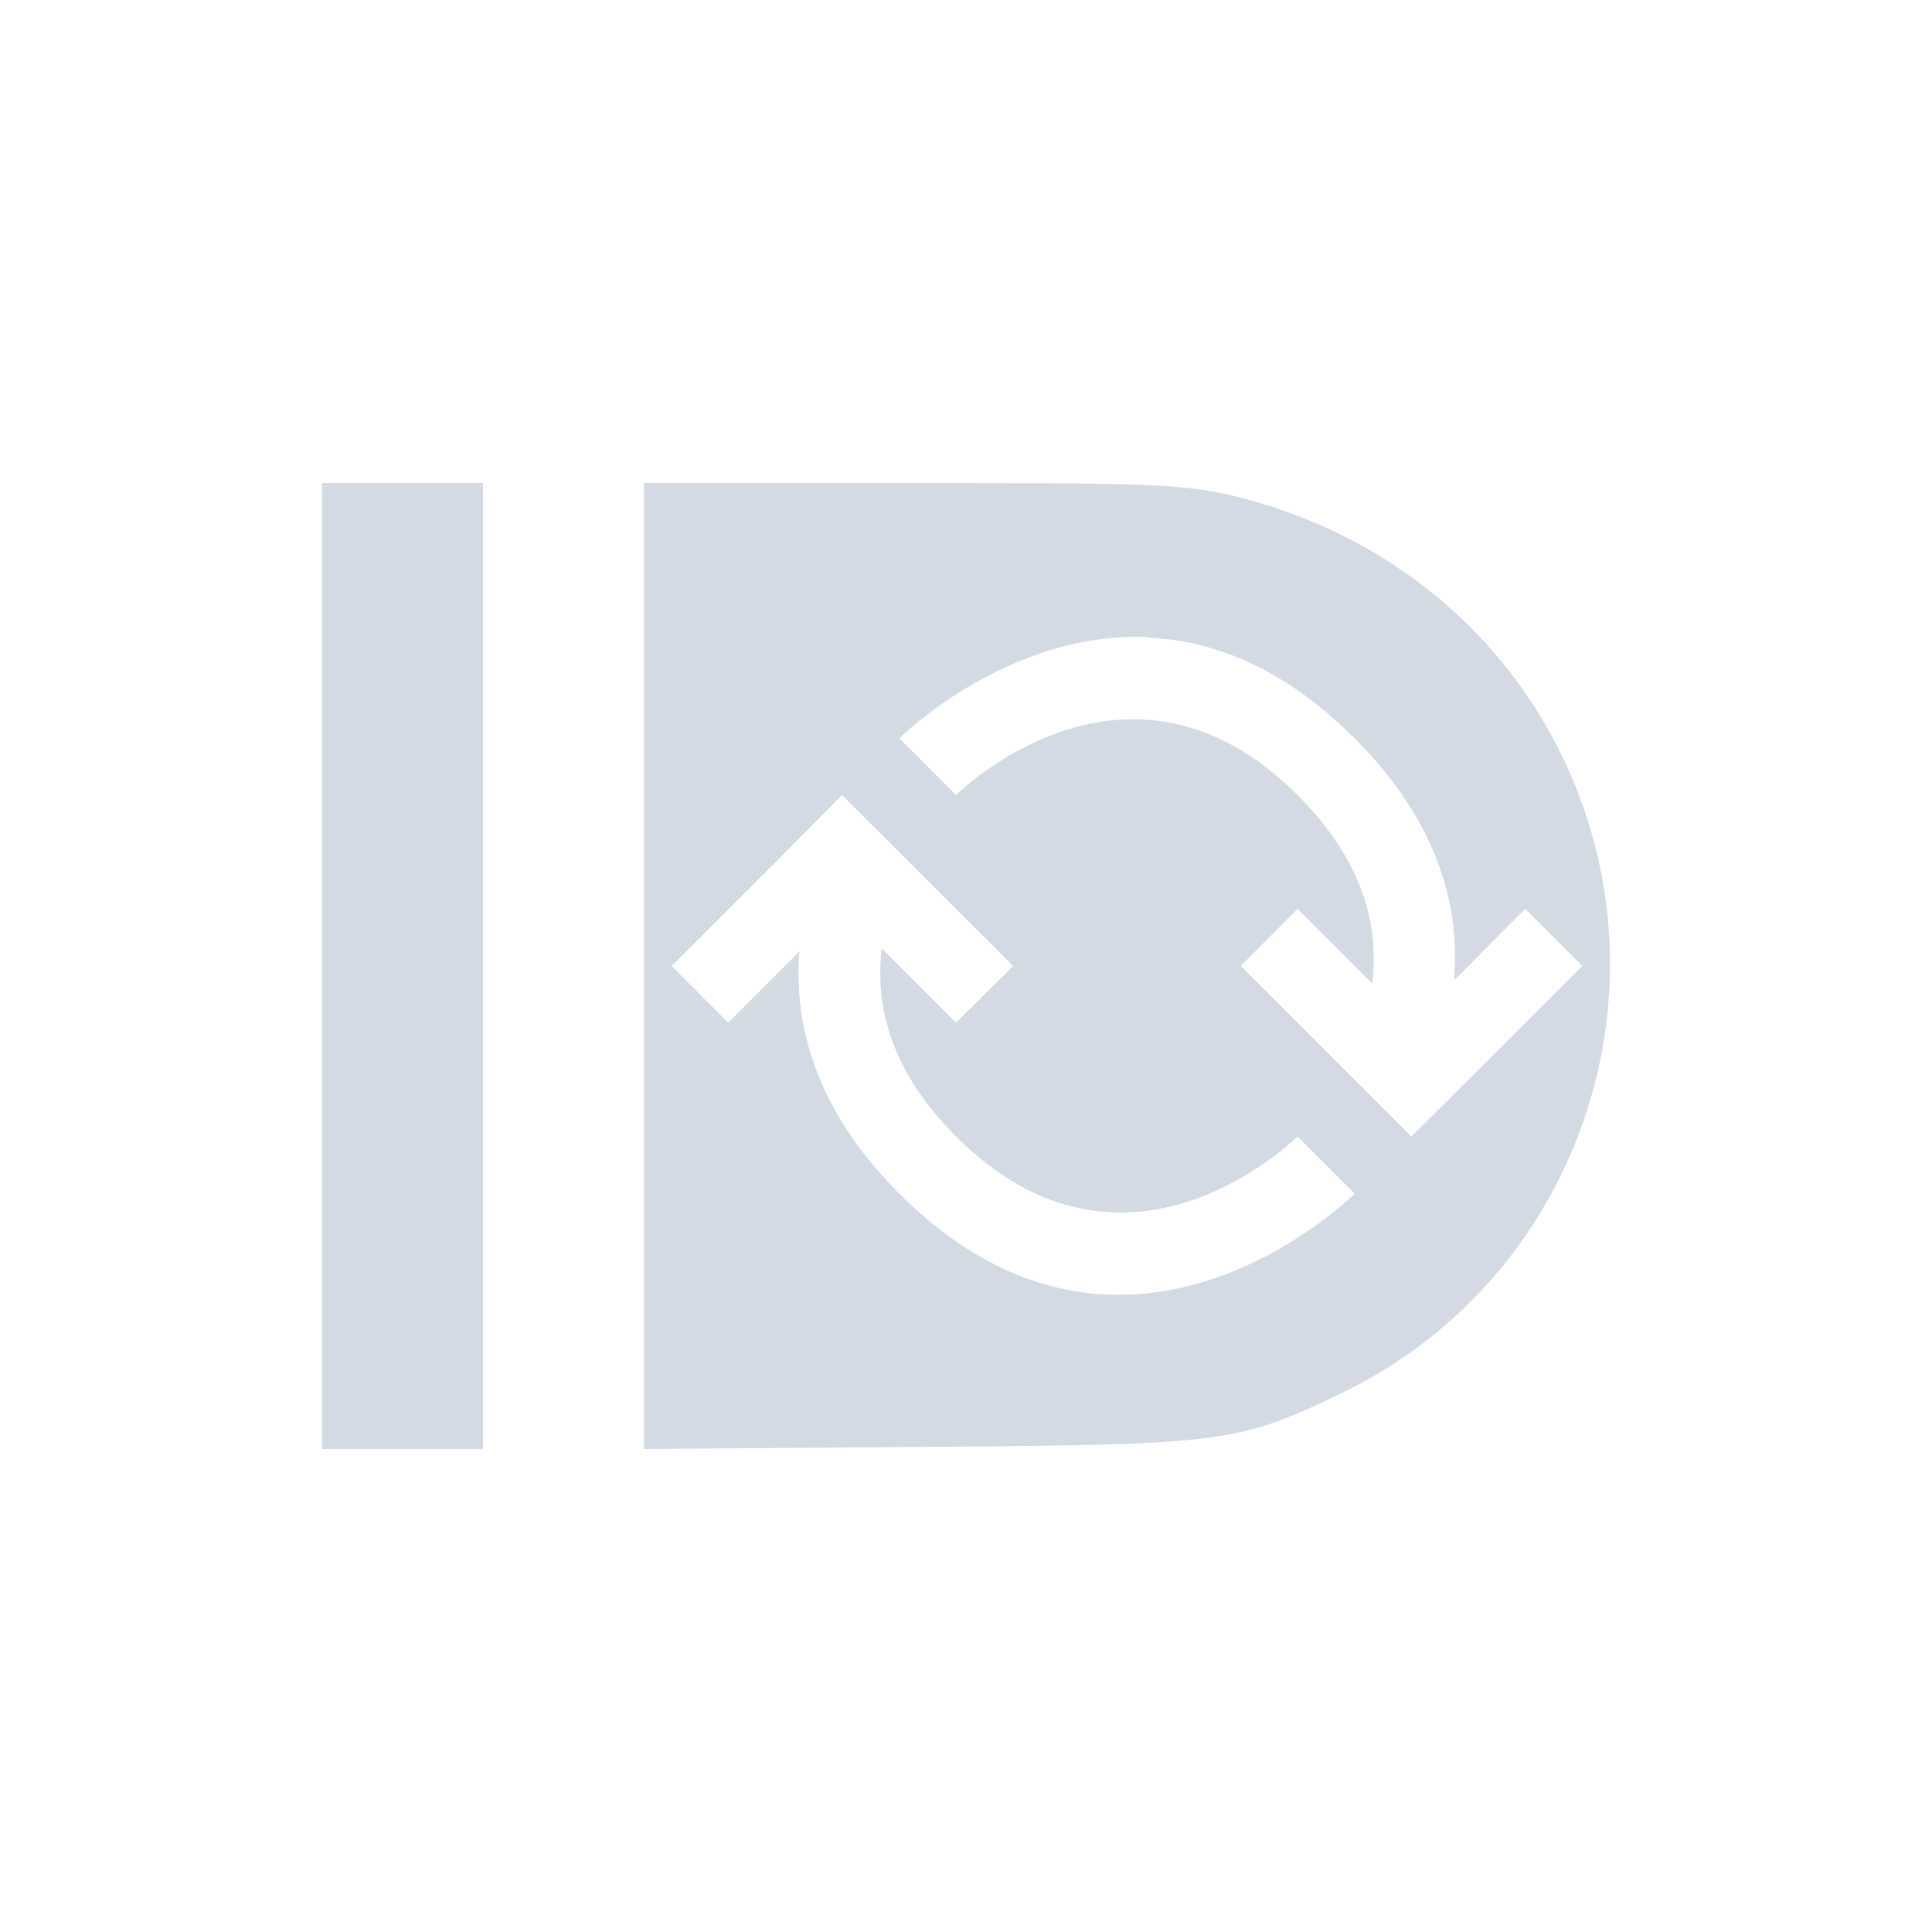 <svg xmlns="http://www.w3.org/2000/svg" width="12pt" height="12pt" version="1.1" viewBox="0 0 12 12">
 <g>
  <path style="fill:rgb(82.745%,85.49%,89.02%)" d="M 2 3 L 2 9 L 3 9 L 3 3 Z M 4 3 L 4 9 L 6.125 8.984 C 7.59 8.969 7.73 8.949 8.348 8.645 C 9.699 7.988 10.34 6.395 9.82 4.973 C 9.477 4.035 8.695 3.344 7.703 3.09 C 7.391 3.012 7.191 3 5.977 3 Z M 7.133 3.961 C 7.531 3.977 7.973 4.145 8.414 4.586 C 8.938 5.109 9.07 5.637 9.031 6.09 L 9.473 5.645 L 9.828 6 L 9.121 6.707 L 8.766 7.059 L 7.707 6 L 8.059 5.645 L 8.523 6.109 C 8.566 5.758 8.473 5.352 8.059 4.938 C 7 3.879 5.938 4.938 5.938 4.938 L 5.586 4.586 C 5.586 4.586 6.254 3.918 7.133 3.957 Z M 5.23 4.938 L 6.293 6 L 5.938 6.352 L 5.477 5.891 C 5.434 6.242 5.527 6.648 5.938 7.059 C 7 8.121 8.059 7.059 8.059 7.059 L 8.414 7.414 C 8.414 7.414 7 8.828 5.586 7.414 C 5.062 6.891 4.93 6.363 4.965 5.91 L 4.523 6.352 L 4.172 6 L 4.879 5.293 Z M 5.23 4.938"/>
 </g>
</svg>
